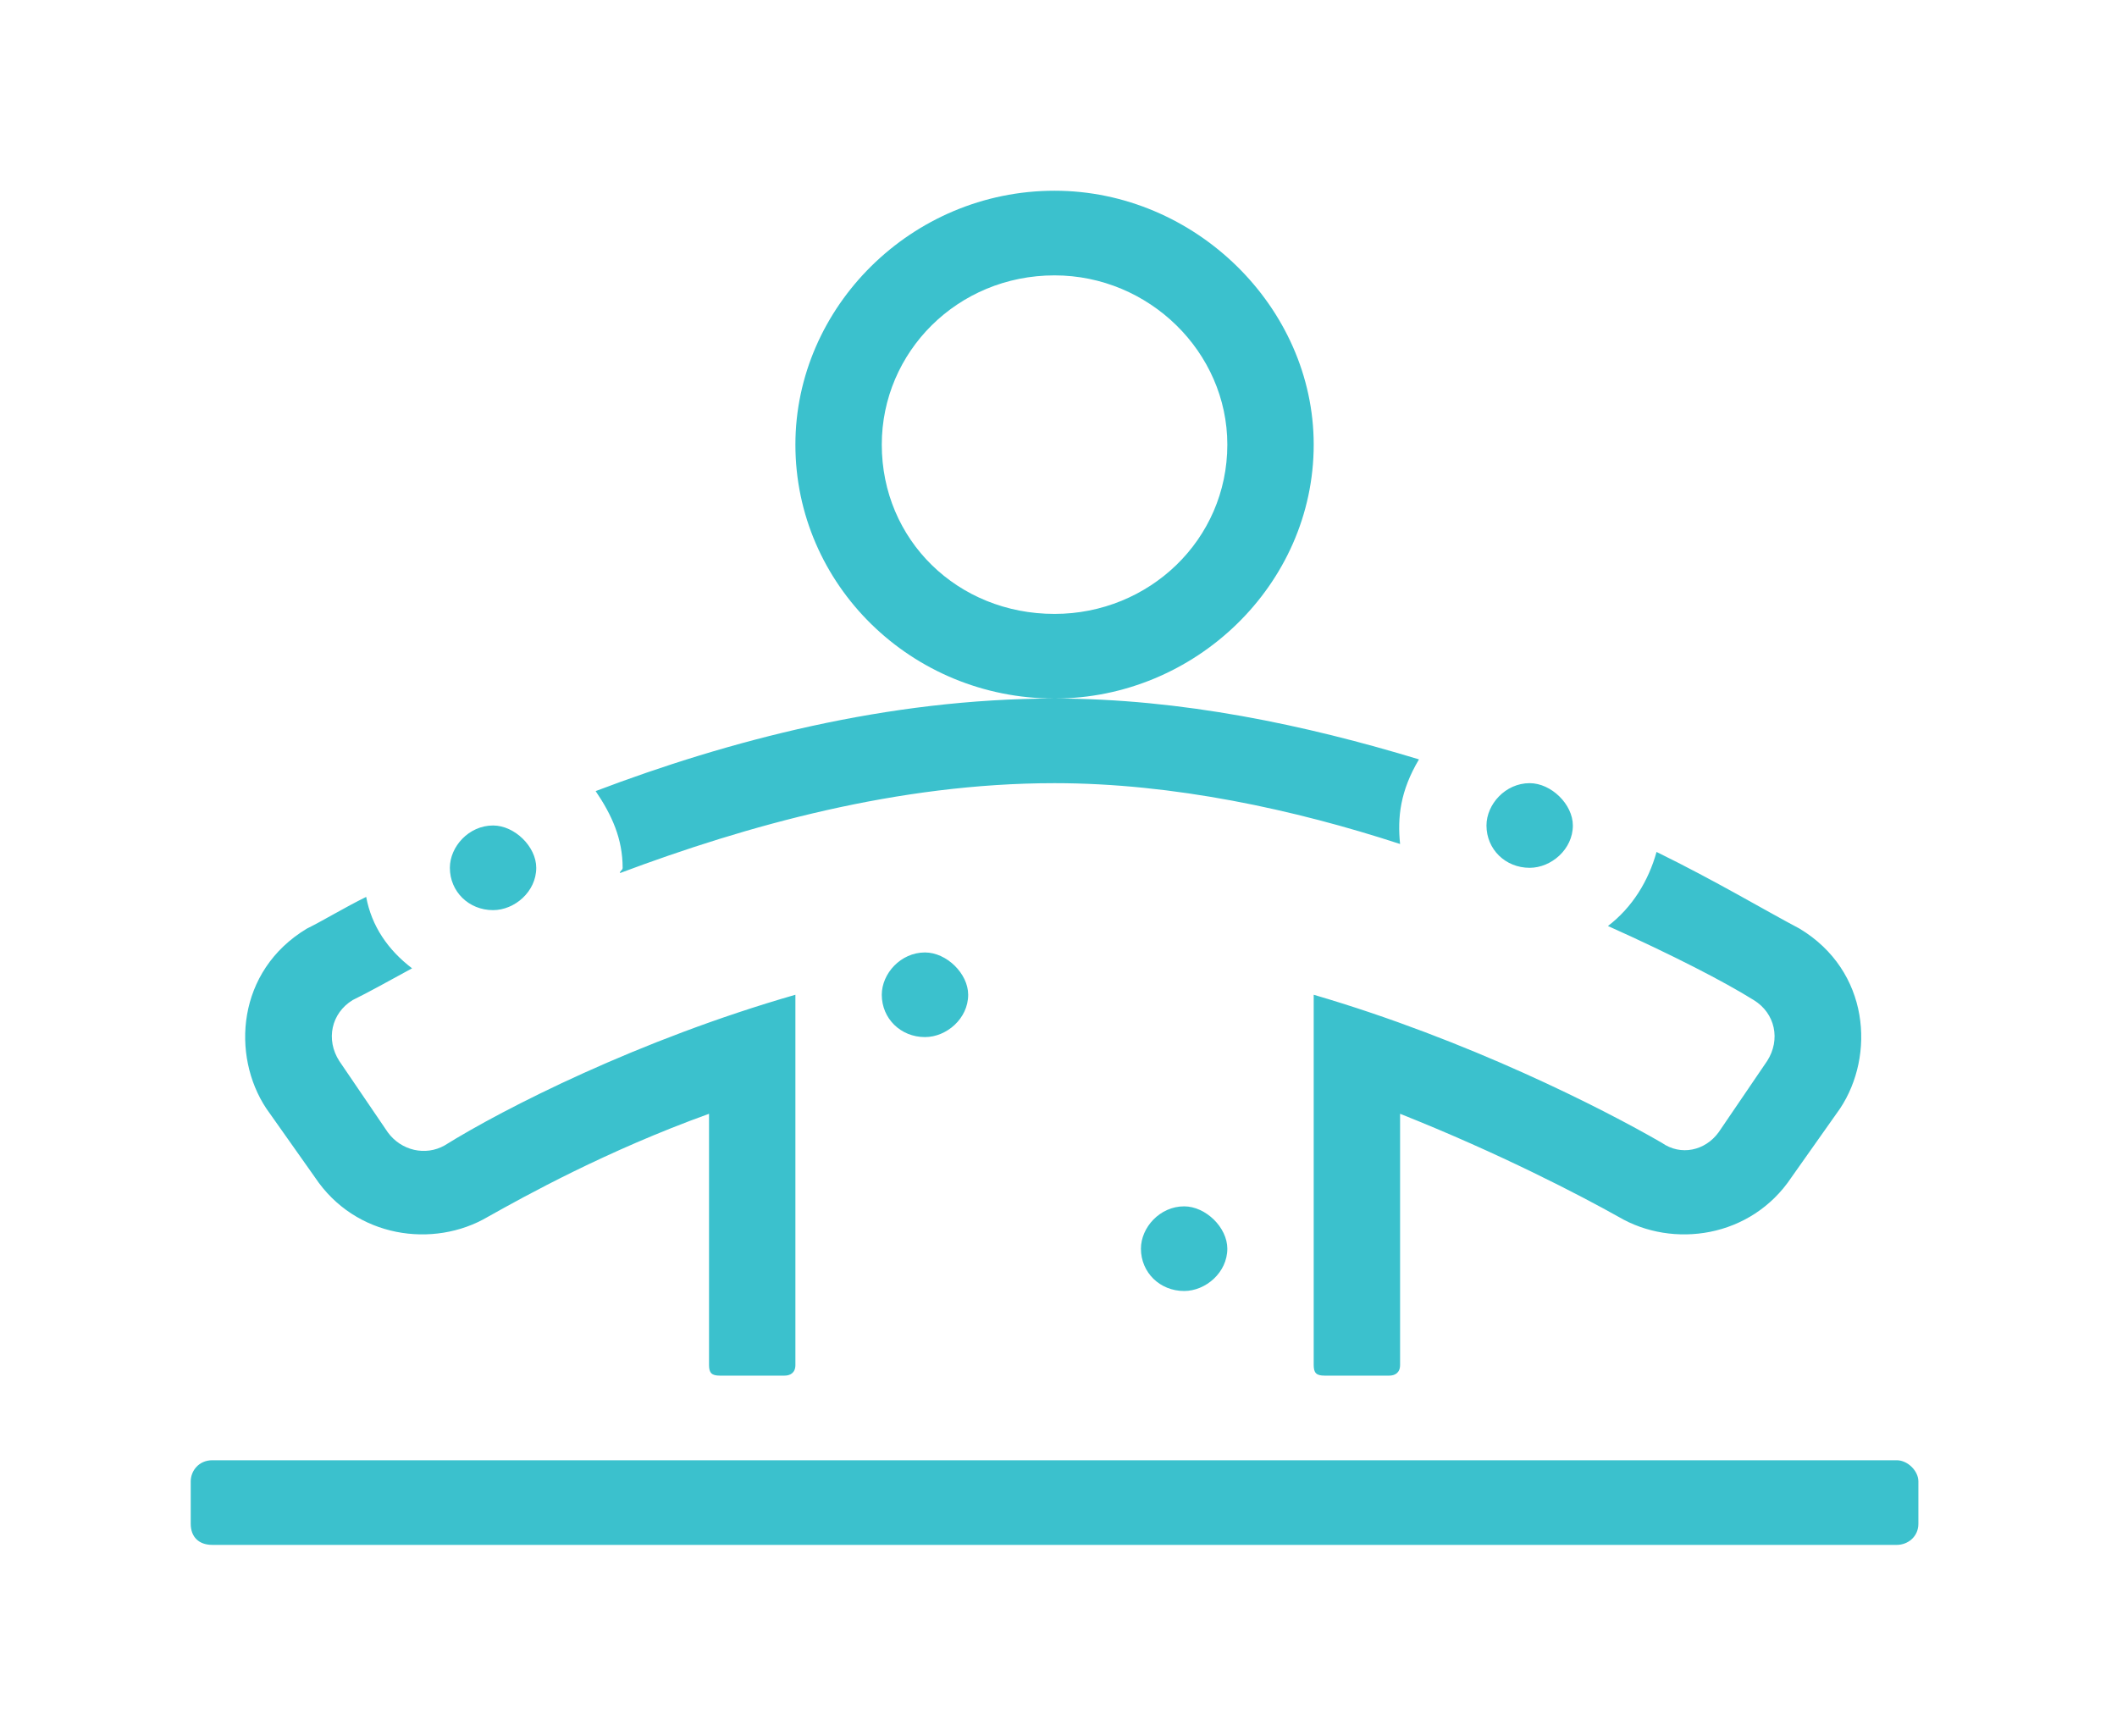 <svg width="111" height="91" viewBox="0 0 111 91" fill="none" xmlns="http://www.w3.org/2000/svg">
<g clip-path="url(#clip0_6125_731)">
<path d="M32.647 45.5C32.647 45.639 32.505 45.639 32.505 45.777C39.157 43.281 47.084 41.062 55.293 41.062C61.521 41.062 67.89 42.449 73.41 44.252C73.269 42.865 73.41 41.478 74.401 39.815C68.456 38.012 61.946 36.625 55.293 36.625C46.517 36.625 38.167 38.844 31.231 41.478C32.08 42.727 32.647 43.975 32.647 45.5ZM80.204 45.5C81.337 45.5 82.469 44.529 82.469 43.281C82.469 42.172 81.337 41.062 80.204 41.062C78.93 41.062 77.94 42.172 77.94 43.281C77.94 44.529 78.93 45.5 80.204 45.5ZM92.66 55.623L90.112 59.367C89.404 60.338 88.131 60.615 87.14 59.922C84.026 58.119 76.949 54.514 68.881 52.156V71.57C68.881 71.986 69.022 72.125 69.447 72.125H72.844C73.127 72.125 73.41 71.986 73.41 71.57V58.397C78.647 60.477 82.894 62.695 84.875 63.805C87.706 65.469 91.811 64.914 93.934 61.725L96.481 58.119C98.322 55.346 98.038 50.908 94.358 48.69C92.518 47.719 89.971 46.193 86.857 44.668C86.432 46.193 85.583 47.58 84.309 48.551C87.706 50.076 90.395 51.463 91.952 52.434C93.085 53.127 93.368 54.514 92.66 55.623ZM68.881 23.312C68.881 16.102 62.653 10 55.293 10C47.791 10 41.705 16.102 41.705 23.312C41.705 30.662 47.791 36.625 55.293 36.625C62.653 36.625 68.881 30.662 68.881 23.312ZM55.293 32.188C50.198 32.188 46.234 28.305 46.234 23.312C46.234 18.459 50.198 14.438 55.293 14.438C60.247 14.438 64.352 18.459 64.352 23.312C64.352 28.305 60.247 32.188 55.293 32.188ZM16.511 61.725C18.634 64.914 22.739 65.469 25.57 63.805C27.551 62.695 31.797 60.338 37.176 58.397V71.57C37.176 71.986 37.317 72.125 37.742 72.125H41.139C41.422 72.125 41.705 71.986 41.705 71.57V52.156C33.496 54.514 26.419 58.119 23.305 60.06C22.314 60.615 21.04 60.338 20.332 59.367L17.785 55.623C17.077 54.514 17.36 53.127 18.492 52.434C19.342 52.018 20.332 51.463 21.606 50.77C20.332 49.799 19.483 48.551 19.2 47.025C18.068 47.58 16.936 48.273 16.086 48.69C12.406 50.908 12.123 55.346 13.963 58.119L16.511 61.725ZM99.454 76.562H11.132C10.425 76.562 10 77.117 10 77.672V79.891C10 80.584 10.425 81 11.132 81H99.454C100.02 81 100.586 80.584 100.586 79.891V77.672C100.586 77.117 100.02 76.562 99.454 76.562ZM25.853 47.719C26.985 47.719 28.117 46.748 28.117 45.5C28.117 44.391 26.985 43.281 25.853 43.281C24.579 43.281 23.588 44.391 23.588 45.5C23.588 46.748 24.579 47.719 25.853 47.719ZM46.234 52.156C46.234 53.404 47.225 54.375 48.499 54.375C49.632 54.375 50.764 53.404 50.764 52.156C50.764 51.047 49.632 49.938 48.499 49.938C47.225 49.938 46.234 51.047 46.234 52.156ZM59.822 65.469C59.822 66.717 60.813 67.688 62.087 67.688C63.219 67.688 64.352 66.717 64.352 65.469C64.352 64.359 63.219 63.25 62.087 63.25C60.813 63.25 59.822 64.359 59.822 65.469Z" fill="url(#paint0_linear_6125_731)"/>
</g>
<defs>
<linearGradient id="paint0_linear_6125_731" x1="55.381" y1="4.929" x2="55.381" y2="86.072" gradientUnits="userSpaceOnUse">
<stop stop-color="#3BC1CD"/>
</linearGradient>
<clipPath id="clip0_6125_731">
<rect width="90.586" height="71" fill="white" transform="translate(10 10)"/>
</clipPath>
</defs>
</svg>
